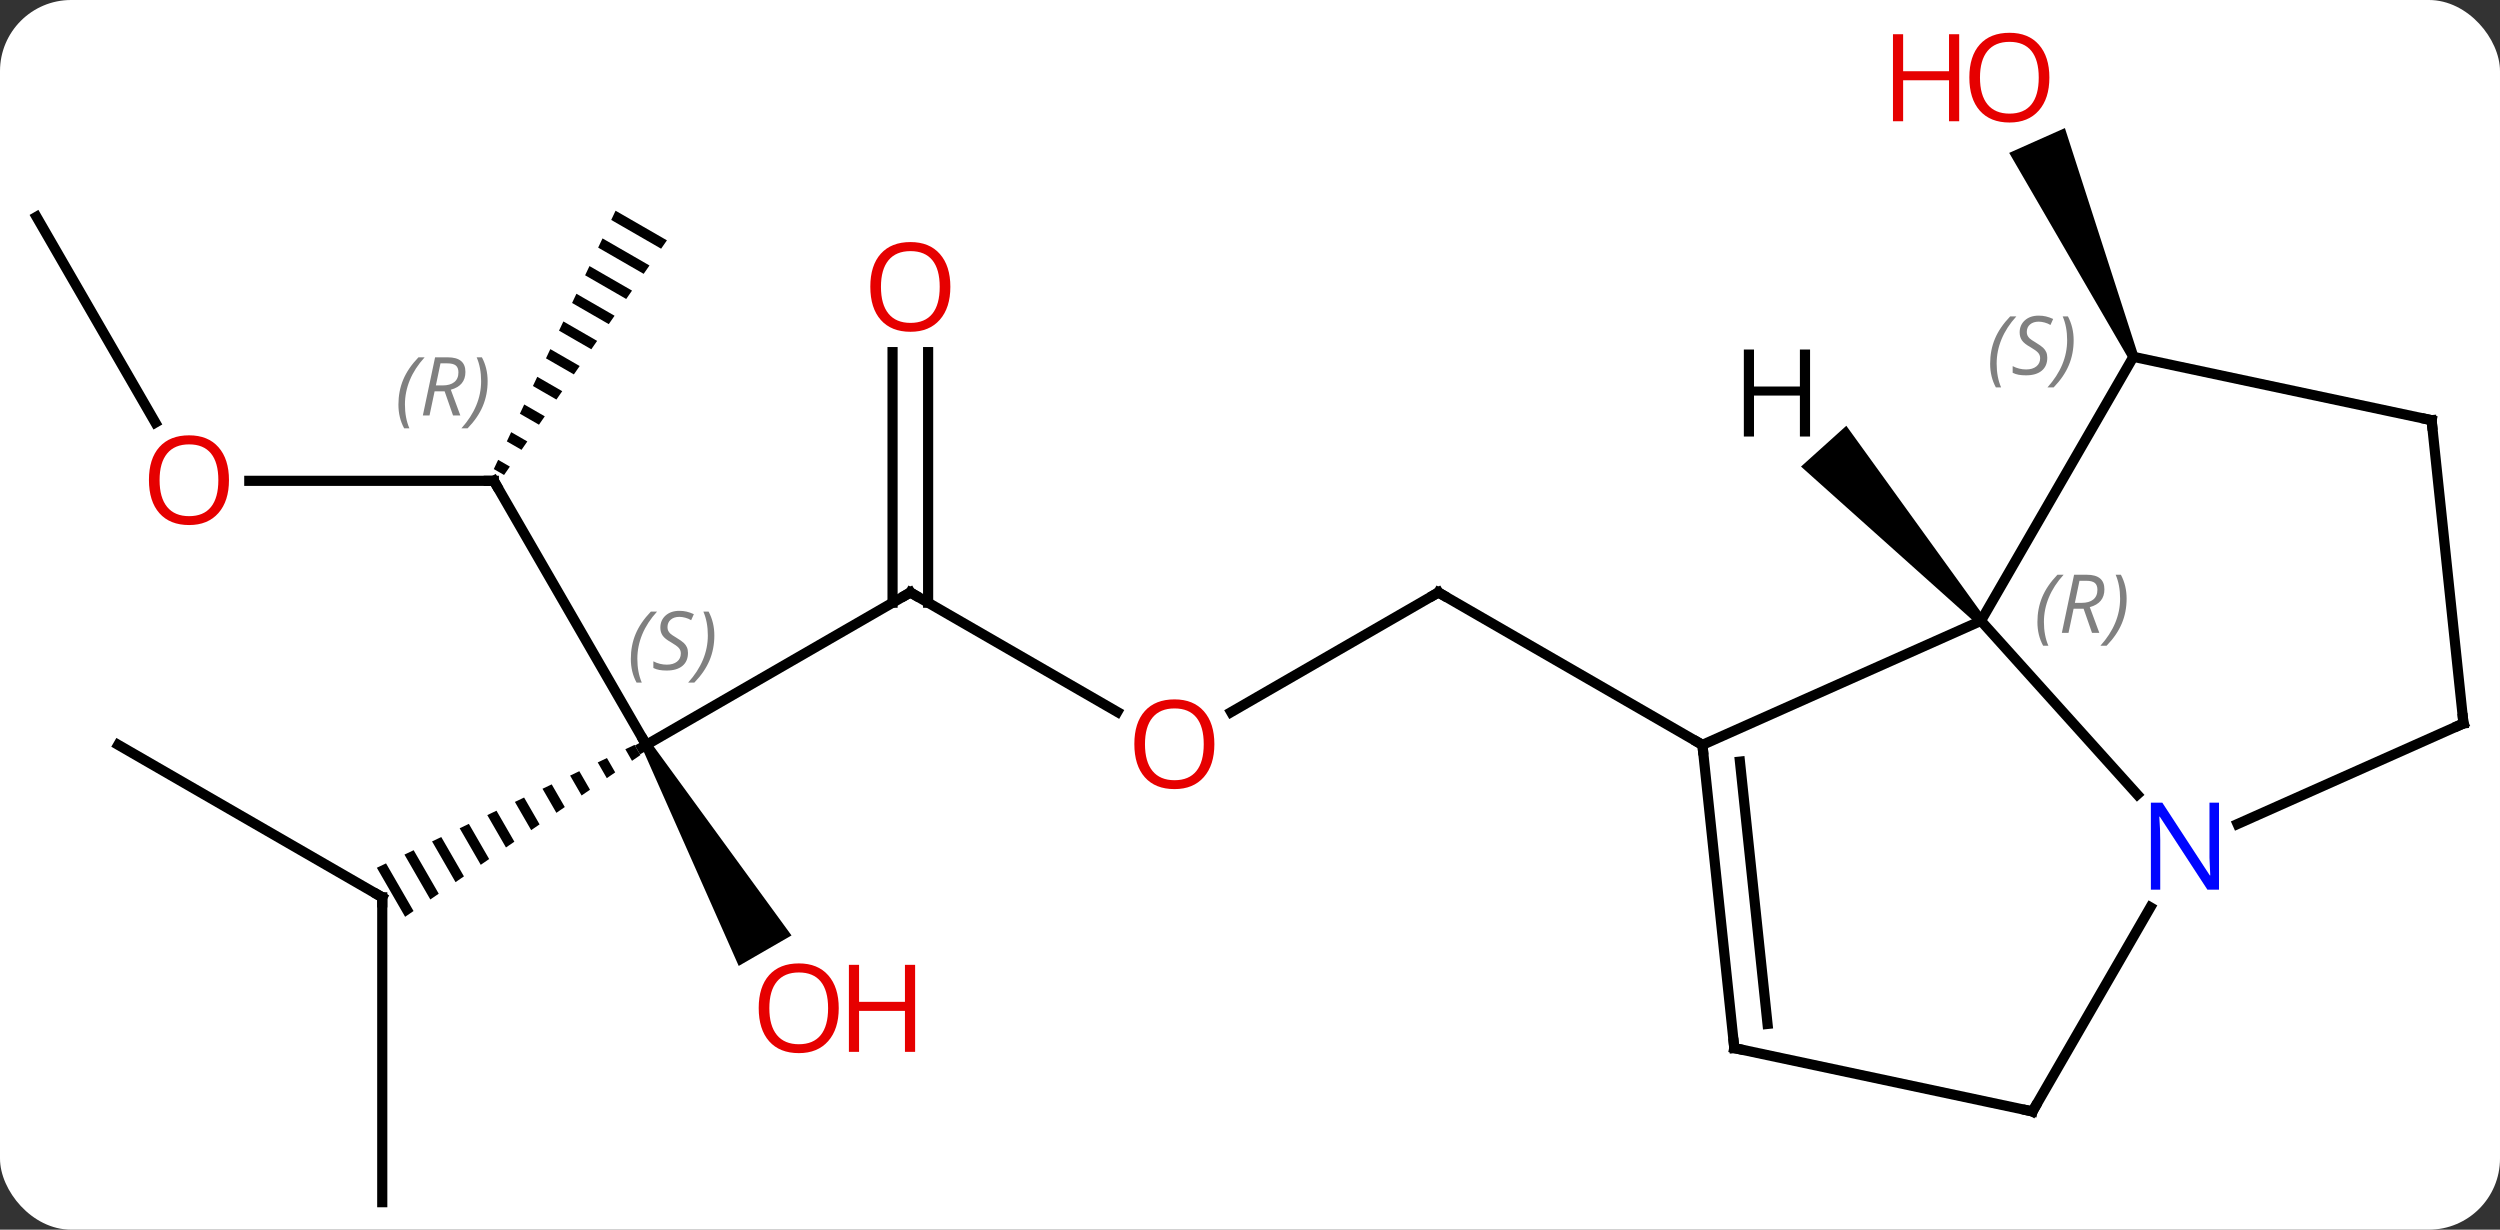 <svg width="246" viewBox="0 0 246 121" style="fill-opacity:1; color-rendering:auto; color-interpolation:auto; text-rendering:auto; stroke:black; stroke-linecap:square; stroke-miterlimit:10; shape-rendering:auto; stroke-opacity:1; fill:black; stroke-dasharray:none; font-weight:normal; stroke-width:1; font-family:'Open Sans'; font-style:normal; stroke-linejoin:miter; font-size:12; stroke-dashoffset:0; image-rendering:auto;" height="121" class="cas-substance-image" xmlns:xlink="http://www.w3.org/1999/xlink" xmlns="http://www.w3.org/2000/svg"><rect x="0" y="0" width="246" height="121" fill="#333333" stroke="none"/><svg class="cas-substance-single-component"><rect y="0" x="0" width="246" stroke="none" ry="7" rx="7" height="121" fill="white" class="cas-substance-group"/><svg y="0" x="0" width="246" viewBox="0 0 246 121" style="fill:black;" height="121" class="cas-substance-single-component-image"><svg><g><g transform="translate(123,63)" style="text-rendering:geometricPrecision; color-rendering:optimizeQuality; color-interpolation:linearRGB; stroke-linecap:butt; image-rendering:optimizeQuality;"><line y2="7.07" y1="-4.704" x2="-1.855" x1="18.537" style="fill:none;"/><line y2="10.296" y1="-4.704" x2="44.517" x1="18.537" style="fill:none;"/><line y2="-4.704" y1="7.055" x2="-33.423" x1="-13.057" style="fill:none;"/><line y2="10.296" y1="-4.704" x2="-59.406" x1="-33.423" style="fill:none;"/><line y2="-28.352" y1="-3.694" x2="-31.673" x1="-31.673" style="fill:none;"/><line y2="-28.352" y1="-3.694" x2="-35.173" x1="-35.173" style="fill:none;"/><line y2="-15.687" y1="10.296" x2="-74.406" x1="-59.406" style="fill:none;"/><path style="stroke:none;" d="M-60.561 10.295 L-61.467 10.726 L-60.81 11.866 L-59.983 11.297 L-59.983 11.297 L-60.561 10.295 ZM-63.278 11.59 L-64.184 12.022 L-63.291 13.571 L-63.291 13.571 L-62.464 13.003 L-63.278 11.59 ZM-65.995 12.886 L-66.901 13.318 L-65.771 15.277 L-64.944 14.708 L-65.995 12.886 ZM-68.712 14.182 L-69.618 14.614 L-69.618 14.614 L-68.252 16.982 L-67.425 16.413 L-68.712 14.182 ZM-71.429 15.477 L-72.335 15.909 L-72.335 15.909 L-70.733 18.687 L-69.906 18.119 L-71.429 15.477 ZM-74.146 16.773 L-75.052 17.205 L-73.213 20.392 L-72.386 19.824 L-74.146 16.773 ZM-76.863 18.069 L-77.769 18.501 L-75.694 22.098 L-74.867 21.529 L-76.863 18.069 ZM-79.58 19.364 L-80.485 19.796 L-80.485 19.796 L-78.175 23.803 L-77.348 23.235 L-77.348 23.235 L-79.58 19.364 ZM-82.297 20.66 L-83.202 21.092 L-80.656 25.508 L-79.829 24.94 L-79.829 24.94 L-82.297 20.66 ZM-85.014 21.956 L-85.919 22.388 L-83.136 27.214 L-83.136 27.214 L-82.309 26.645 L-85.014 21.956 Z"/><path style="stroke:none;" d="M-59.839 10.546 L-58.973 10.046 L-45.115 29.048 L-50.311 32.048 Z"/><line y2="-15.687" y1="-15.687" x2="-98.469" x1="-74.406" style="fill:none;"/><path style="stroke:none;" d="M-62.429 -42.266 L-62.857 -41.358 L-62.857 -41.358 L-57.946 -38.527 L-57.374 -39.351 L-57.374 -39.351 L-62.429 -42.266 ZM-63.712 -39.542 L-64.141 -38.635 L-59.664 -36.053 L-59.091 -36.877 L-59.091 -36.877 L-63.712 -39.542 ZM-64.996 -36.819 L-65.424 -35.911 L-65.424 -35.911 L-61.381 -33.579 L-61.381 -33.579 L-60.808 -34.404 L-60.808 -34.404 L-64.996 -36.819 ZM-66.28 -34.095 L-66.708 -33.187 L-63.098 -31.105 L-62.526 -31.93 L-66.28 -34.095 ZM-67.564 -31.371 L-67.992 -30.463 L-64.815 -28.631 L-64.243 -29.456 L-67.564 -31.371 ZM-68.848 -28.647 L-69.276 -27.739 L-66.532 -26.157 L-66.532 -26.157 L-65.96 -26.982 L-65.96 -26.982 L-68.848 -28.647 ZM-70.132 -25.924 L-70.56 -25.016 L-68.249 -23.683 L-68.249 -23.683 L-67.677 -24.508 L-70.132 -25.924 ZM-71.416 -23.2 L-71.844 -22.292 L-69.966 -21.209 L-69.394 -22.034 L-69.394 -22.034 L-71.416 -23.2 ZM-72.7 -20.476 L-73.127 -19.568 L-71.683 -18.735 L-71.111 -19.56 L-72.7 -20.476 ZM-73.983 -17.752 L-74.411 -16.844 L-73.401 -16.262 L-72.828 -17.086 L-73.983 -17.752 Z"/><line y2="10.296" y1="25.296" x2="-111.366" x1="-85.386" style="fill:none;"/><line y2="55.296" y1="25.296" x2="-85.386" x1="-85.386" style="fill:none;"/><line y2="-41.667" y1="-21.415" x2="-119.406" x1="-107.713" style="fill:none;"/><path style="stroke:none;" d="M87.382 -28.091 L86.468 -27.685 L74.705 -47.956 L80.186 -50.397 Z"/><line y2="10.296" y1="-1.908" x2="44.517" x1="71.925" style="fill:none;"/><line y2="15.179" y1="-1.908" x2="87.308" x1="71.925" style="fill:none;"/><line y2="-27.888" y1="-1.908" x2="86.925" x1="71.925" style="fill:none;"/><line y2="40.131" y1="10.296" x2="47.655" x1="44.517" style="fill:none;"/><line y2="37.755" y1="11.94" x2="50.924" x1="48.209" style="fill:none;"/><line y2="46.368" y1="26.276" x2="76.998" x1="88.598" style="fill:none;"/><line y2="8.184" y1="18.082" x2="119.406" x1="97.177" style="fill:none;"/><line y2="-21.651" y1="-27.888" x2="116.268" x1="86.925" style="fill:none;"/><line y2="46.368" y1="40.131" x2="76.998" x1="47.655" style="fill:none;"/><line y2="-21.651" y1="8.184" x2="116.268" x1="119.406" style="fill:none;"/><path style="stroke:none;" d="M72.297 -2.243 L71.553 -1.573 L54.219 -17.089 L58.678 -21.104 Z"/><path style="fill:none; stroke-miterlimit:5;" d="M18.104 -4.454 L18.537 -4.704 L18.97 -4.454"/></g><g transform="translate(123,63)" style="stroke-linecap:butt; fill:rgb(230,0,0); text-rendering:geometricPrecision; color-rendering:optimizeQuality; image-rendering:optimizeQuality; font-family:'Open Sans'; stroke:rgb(230,0,0); color-interpolation:linearRGB; stroke-miterlimit:5;"><path style="stroke:none;" d="M-3.506 10.226 Q-3.506 12.288 -4.545 13.468 Q-5.584 14.648 -7.427 14.648 Q-9.318 14.648 -10.349 13.483 Q-11.38 12.319 -11.38 10.21 Q-11.38 8.116 -10.349 6.968 Q-9.318 5.819 -7.427 5.819 Q-5.568 5.819 -4.537 6.991 Q-3.506 8.163 -3.506 10.226 ZM-10.334 10.226 Q-10.334 11.96 -9.591 12.866 Q-8.849 13.773 -7.427 13.773 Q-6.005 13.773 -5.279 12.874 Q-4.552 11.976 -4.552 10.226 Q-4.552 8.491 -5.279 7.601 Q-6.005 6.71 -7.427 6.71 Q-8.849 6.71 -9.591 7.609 Q-10.334 8.507 -10.334 10.226 Z"/><path style="fill:none; stroke:black;" d="M-32.99 -4.454 L-33.423 -4.704 L-33.856 -4.454"/><path style="fill:none; stroke:black;" d="M-59.839 10.546 L-59.406 10.296 L-59.656 9.863"/></g><g transform="translate(123,63)" style="stroke-linecap:butt; font-size:8.4px; fill:gray; text-rendering:geometricPrecision; image-rendering:optimizeQuality; color-rendering:optimizeQuality; font-family:'Open Sans'; font-style:italic; stroke:gray; color-interpolation:linearRGB; stroke-miterlimit:5;"><path style="stroke:none;" d="M-60.926 1.84 Q-60.926 0.512 -60.457 -0.613 Q-59.988 -1.738 -58.957 -2.816 L-58.348 -2.816 Q-59.316 -1.754 -59.801 -0.582 Q-60.285 0.59 -60.285 1.824 Q-60.285 3.152 -59.848 4.168 L-60.363 4.168 Q-60.926 3.137 -60.926 1.84 ZM-55.303 1.246 Q-55.303 2.074 -55.85 2.527 Q-56.397 2.981 -57.397 2.981 Q-57.803 2.981 -58.116 2.926 Q-58.428 2.871 -58.709 2.731 L-58.709 2.074 Q-58.084 2.402 -57.381 2.402 Q-56.756 2.402 -56.381 2.106 Q-56.006 1.809 -56.006 1.293 Q-56.006 0.981 -56.209 0.754 Q-56.413 0.527 -56.975 0.199 Q-57.569 -0.129 -57.795 -0.457 Q-58.022 -0.785 -58.022 -1.238 Q-58.022 -1.972 -57.506 -2.433 Q-56.991 -2.894 -56.147 -2.894 Q-55.772 -2.894 -55.436 -2.816 Q-55.1 -2.738 -54.725 -2.566 L-54.991 -1.972 Q-55.241 -2.129 -55.561 -2.215 Q-55.881 -2.301 -56.147 -2.301 Q-56.678 -2.301 -56.998 -2.027 Q-57.319 -1.754 -57.319 -1.285 Q-57.319 -1.082 -57.248 -0.933 Q-57.178 -0.785 -57.038 -0.652 Q-56.897 -0.519 -56.475 -0.269 Q-55.913 0.074 -55.709 0.27 Q-55.506 0.465 -55.405 0.699 Q-55.303 0.934 -55.303 1.246 ZM-52.709 -0.472 Q-52.709 0.856 -53.185 1.988 Q-53.662 3.121 -54.677 4.168 L-55.287 4.168 Q-53.349 2.012 -53.349 -0.472 Q-53.349 -1.801 -53.787 -2.816 L-53.271 -2.816 Q-52.709 -1.754 -52.709 -0.472 Z"/></g><g transform="translate(123,63)" style="stroke-linecap:butt; fill:rgb(230,0,0); text-rendering:geometricPrecision; color-rendering:optimizeQuality; image-rendering:optimizeQuality; font-family:'Open Sans'; stroke:rgb(230,0,0); color-interpolation:linearRGB; stroke-miterlimit:5;"><path style="stroke:none;" d="M-29.485 -34.774 Q-29.485 -32.712 -30.525 -31.532 Q-31.564 -30.352 -33.407 -30.352 Q-35.298 -30.352 -36.329 -31.517 Q-37.361 -32.681 -37.361 -34.79 Q-37.361 -36.884 -36.329 -38.032 Q-35.298 -39.181 -33.407 -39.181 Q-31.548 -39.181 -30.517 -38.009 Q-29.485 -36.837 -29.485 -34.774 ZM-36.314 -34.774 Q-36.314 -33.04 -35.571 -32.134 Q-34.829 -31.227 -33.407 -31.227 Q-31.985 -31.227 -31.259 -32.126 Q-30.532 -33.024 -30.532 -34.774 Q-30.532 -36.509 -31.259 -37.399 Q-31.985 -38.29 -33.407 -38.29 Q-34.829 -38.29 -35.571 -37.392 Q-36.314 -36.493 -36.314 -34.774 Z"/><path style="fill:none; stroke:black;" d="M-74.156 -15.254 L-74.406 -15.687 L-74.906 -15.687"/></g><g transform="translate(123,63)" style="stroke-linecap:butt; font-size:8.4px; fill:gray; text-rendering:geometricPrecision; image-rendering:optimizeQuality; color-rendering:optimizeQuality; font-family:'Open Sans'; font-style:italic; stroke:gray; color-interpolation:linearRGB; stroke-miterlimit:5;"><path style="stroke:none;" d="M-83.795 -23.183 Q-83.795 -24.511 -83.326 -25.636 Q-82.857 -26.761 -81.826 -27.839 L-81.216 -27.839 Q-82.185 -26.777 -82.67 -25.605 Q-83.154 -24.433 -83.154 -23.199 Q-83.154 -21.871 -82.716 -20.855 L-83.232 -20.855 Q-83.795 -21.886 -83.795 -23.183 ZM-80.235 -24.496 L-80.735 -22.121 L-81.391 -22.121 L-80.188 -27.839 L-78.938 -27.839 Q-77.203 -27.839 -77.203 -26.402 Q-77.203 -25.043 -78.641 -24.652 L-77.703 -22.121 L-78.422 -22.121 L-79.25 -24.496 L-80.235 -24.496 ZM-79.656 -27.246 Q-80.047 -25.324 -80.11 -25.074 L-79.453 -25.074 Q-78.703 -25.074 -78.297 -25.402 Q-77.891 -25.73 -77.891 -26.355 Q-77.891 -26.824 -78.149 -27.035 Q-78.406 -27.246 -79 -27.246 L-79.656 -27.246 ZM-75.017 -25.496 Q-75.017 -24.168 -75.494 -23.035 Q-75.971 -21.902 -76.986 -20.855 L-77.596 -20.855 Q-75.658 -23.011 -75.658 -25.496 Q-75.658 -26.824 -76.096 -27.839 L-75.58 -27.839 Q-75.017 -26.777 -75.017 -25.496 Z"/><path style="fill:none; stroke:black;" d="M-85.819 25.046 L-85.386 25.296 L-85.386 25.796"/></g><g transform="translate(123,63)" style="stroke-linecap:butt; fill:rgb(230,0,0); text-rendering:geometricPrecision; color-rendering:optimizeQuality; image-rendering:optimizeQuality; font-family:'Open Sans'; stroke:rgb(230,0,0); color-interpolation:linearRGB; stroke-miterlimit:5;"><path style="stroke:none;" d="M-40.468 36.206 Q-40.468 38.268 -41.508 39.448 Q-42.547 40.628 -44.39 40.628 Q-46.281 40.628 -47.312 39.464 Q-48.343 38.299 -48.343 36.19 Q-48.343 34.096 -47.312 32.948 Q-46.281 31.799 -44.39 31.799 Q-42.531 31.799 -41.5 32.971 Q-40.468 34.143 -40.468 36.206 ZM-47.297 36.206 Q-47.297 37.94 -46.554 38.846 Q-45.812 39.753 -44.39 39.753 Q-42.968 39.753 -42.242 38.854 Q-41.515 37.956 -41.515 36.206 Q-41.515 34.471 -42.242 33.581 Q-42.968 32.69 -44.39 32.69 Q-45.812 32.69 -46.554 33.589 Q-47.297 34.487 -47.297 36.206 Z"/><path style="stroke:none;" d="M-32.953 40.503 L-33.953 40.503 L-33.953 36.471 L-38.468 36.471 L-38.468 40.503 L-39.468 40.503 L-39.468 31.94 L-38.468 31.94 L-38.468 35.581 L-33.953 35.581 L-33.953 31.94 L-32.953 31.94 L-32.953 40.503 Z"/><path style="stroke:none;" d="M-100.469 -15.757 Q-100.469 -13.695 -101.508 -12.515 Q-102.547 -11.335 -104.39 -11.335 Q-106.281 -11.335 -107.312 -12.499 Q-108.344 -13.664 -108.344 -15.773 Q-108.344 -17.867 -107.312 -19.015 Q-106.281 -20.164 -104.39 -20.164 Q-102.531 -20.164 -101.5 -18.992 Q-100.469 -17.82 -100.469 -15.757 ZM-107.297 -15.757 Q-107.297 -14.023 -106.554 -13.117 Q-105.812 -12.21 -104.39 -12.21 Q-102.969 -12.21 -102.242 -13.109 Q-101.515 -14.007 -101.515 -15.757 Q-101.515 -17.492 -102.242 -18.382 Q-102.969 -19.273 -104.39 -19.273 Q-105.812 -19.273 -106.554 -18.375 Q-107.297 -17.476 -107.297 -15.757 Z"/><path style="stroke:none;" d="M78.659 -55.366 Q78.659 -53.304 77.619 -52.124 Q76.58 -50.944 74.737 -50.944 Q72.846 -50.944 71.815 -52.108 Q70.784 -53.273 70.784 -55.382 Q70.784 -57.476 71.815 -58.624 Q72.846 -59.773 74.737 -59.773 Q76.596 -59.773 77.627 -58.601 Q78.659 -57.429 78.659 -55.366 ZM71.83 -55.366 Q71.83 -53.632 72.573 -52.726 Q73.315 -51.819 74.737 -51.819 Q76.159 -51.819 76.885 -52.718 Q77.612 -53.616 77.612 -55.366 Q77.612 -57.101 76.885 -57.991 Q76.159 -58.882 74.737 -58.882 Q73.315 -58.882 72.573 -57.983 Q71.83 -57.085 71.83 -55.366 Z"/><path style="stroke:none;" d="M69.784 -51.069 L68.784 -51.069 L68.784 -55.101 L64.268 -55.101 L64.268 -51.069 L63.268 -51.069 L63.268 -59.632 L64.268 -59.632 L64.268 -55.991 L68.784 -55.991 L68.784 -59.632 L69.784 -59.632 L69.784 -51.069 Z"/></g><g transform="translate(123,63)" style="stroke-linecap:butt; font-size:8.4px; fill:gray; text-rendering:geometricPrecision; image-rendering:optimizeQuality; color-rendering:optimizeQuality; font-family:'Open Sans'; font-style:italic; stroke:gray; color-interpolation:linearRGB; stroke-miterlimit:5;"><path style="stroke:none;" d="M77.482 -1.789 Q77.482 -3.117 77.95 -4.242 Q78.419 -5.367 79.45 -6.445 L80.06 -6.445 Q79.091 -5.383 78.607 -4.211 Q78.122 -3.039 78.122 -1.804 Q78.122 -0.476 78.56 0.539 L78.044 0.539 Q77.482 -0.492 77.482 -1.789 ZM81.042 -3.101 L80.542 -0.726 L79.885 -0.726 L81.089 -6.445 L82.339 -6.445 Q84.073 -6.445 84.073 -5.008 Q84.073 -3.648 82.635 -3.258 L83.573 -0.726 L82.854 -0.726 L82.026 -3.101 L81.042 -3.101 ZM81.62 -5.851 Q81.229 -3.929 81.167 -3.679 L81.823 -3.679 Q82.573 -3.679 82.979 -4.008 Q83.385 -4.336 83.385 -4.961 Q83.385 -5.429 83.128 -5.64 Q82.87 -5.851 82.276 -5.851 L81.62 -5.851 ZM86.259 -4.101 Q86.259 -2.773 85.782 -1.64 Q85.306 -0.508 84.29 0.539 L83.681 0.539 Q85.618 -1.617 85.618 -4.101 Q85.618 -5.429 85.181 -6.445 L85.696 -6.445 Q86.259 -5.383 86.259 -4.101 Z"/><path style="fill:none; stroke:black;" d="M44.569 10.793 L44.517 10.296 L44.084 10.046"/></g><g transform="translate(123,63)" style="stroke-linecap:butt; fill:rgb(0,5,255); text-rendering:geometricPrecision; color-rendering:optimizeQuality; image-rendering:optimizeQuality; font-family:'Open Sans'; stroke:rgb(0,5,255); color-interpolation:linearRGB; stroke-miterlimit:5;"><path style="stroke:none;" d="M95.35 24.544 L94.209 24.544 L89.521 17.357 L89.475 17.357 Q89.568 18.622 89.568 19.669 L89.568 24.544 L88.646 24.544 L88.646 15.982 L89.771 15.982 L94.443 23.138 L94.49 23.138 Q94.49 22.982 94.443 22.122 Q94.396 21.263 94.412 20.888 L94.412 15.982 L95.35 15.982 L95.35 24.544 Z"/></g><g transform="translate(123,63)" style="stroke-linecap:butt; font-size:8.4px; fill:gray; text-rendering:geometricPrecision; image-rendering:optimizeQuality; color-rendering:optimizeQuality; font-family:'Open Sans'; font-style:italic; stroke:gray; color-interpolation:linearRGB; stroke-miterlimit:5;"><path style="stroke:none;" d="M72.83 -27.208 Q72.83 -28.536 73.299 -29.661 Q73.768 -30.786 74.799 -31.864 L75.408 -31.864 Q74.44 -30.802 73.955 -29.63 Q73.471 -28.458 73.471 -27.224 Q73.471 -25.896 73.908 -24.88 L73.393 -24.88 Q72.83 -25.911 72.83 -27.208 ZM78.453 -27.802 Q78.453 -26.974 77.906 -26.521 Q77.359 -26.067 76.359 -26.067 Q75.953 -26.067 75.64 -26.122 Q75.328 -26.177 75.046 -26.317 L75.046 -26.974 Q75.671 -26.646 76.375 -26.646 Q77 -26.646 77.375 -26.942 Q77.75 -27.239 77.75 -27.755 Q77.75 -28.067 77.546 -28.294 Q77.343 -28.521 76.781 -28.849 Q76.187 -29.177 75.961 -29.505 Q75.734 -29.833 75.734 -30.286 Q75.734 -31.021 76.25 -31.482 Q76.765 -31.942 77.609 -31.942 Q77.984 -31.942 78.32 -31.864 Q78.656 -31.786 79.031 -31.614 L78.765 -31.021 Q78.515 -31.177 78.195 -31.263 Q77.875 -31.349 77.609 -31.349 Q77.078 -31.349 76.757 -31.075 Q76.437 -30.802 76.437 -30.333 Q76.437 -30.13 76.507 -29.982 Q76.578 -29.833 76.718 -29.7 Q76.859 -29.567 77.281 -29.317 Q77.843 -28.974 78.046 -28.778 Q78.25 -28.583 78.351 -28.349 Q78.453 -28.114 78.453 -27.802 ZM81.047 -29.521 Q81.047 -28.192 80.571 -27.06 Q80.094 -25.927 79.079 -24.88 L78.469 -24.88 Q80.407 -27.036 80.407 -29.521 Q80.407 -30.849 79.969 -31.864 L80.485 -31.864 Q81.047 -30.802 81.047 -29.521 Z"/><path style="fill:none; stroke:black;" d="M47.603 39.634 L47.655 40.131 L48.144 40.235"/><path style="fill:none; stroke:black;" d="M77.248 45.935 L76.998 46.368 L76.509 46.264"/><path style="fill:none; stroke:black;" d="M118.949 8.387 L119.406 8.184 L119.354 7.687"/><path style="fill:none; stroke:black;" d="M115.779 -21.755 L116.268 -21.651 L116.32 -21.154"/></g><g transform="translate(123,63)" style="stroke-linecap:butt; text-rendering:geometricPrecision; color-rendering:optimizeQuality; image-rendering:optimizeQuality; font-family:'Open Sans'; color-interpolation:linearRGB; stroke-miterlimit:5;"><path style="stroke:none;" d="M55.11 -20.045 L54.11 -20.045 L54.11 -24.076 L49.594 -24.076 L49.594 -20.045 L48.594 -20.045 L48.594 -28.607 L49.594 -28.607 L49.594 -24.967 L54.11 -24.967 L54.11 -28.607 L55.11 -28.607 L55.11 -20.045 Z"/></g></g></svg></svg></svg></svg>